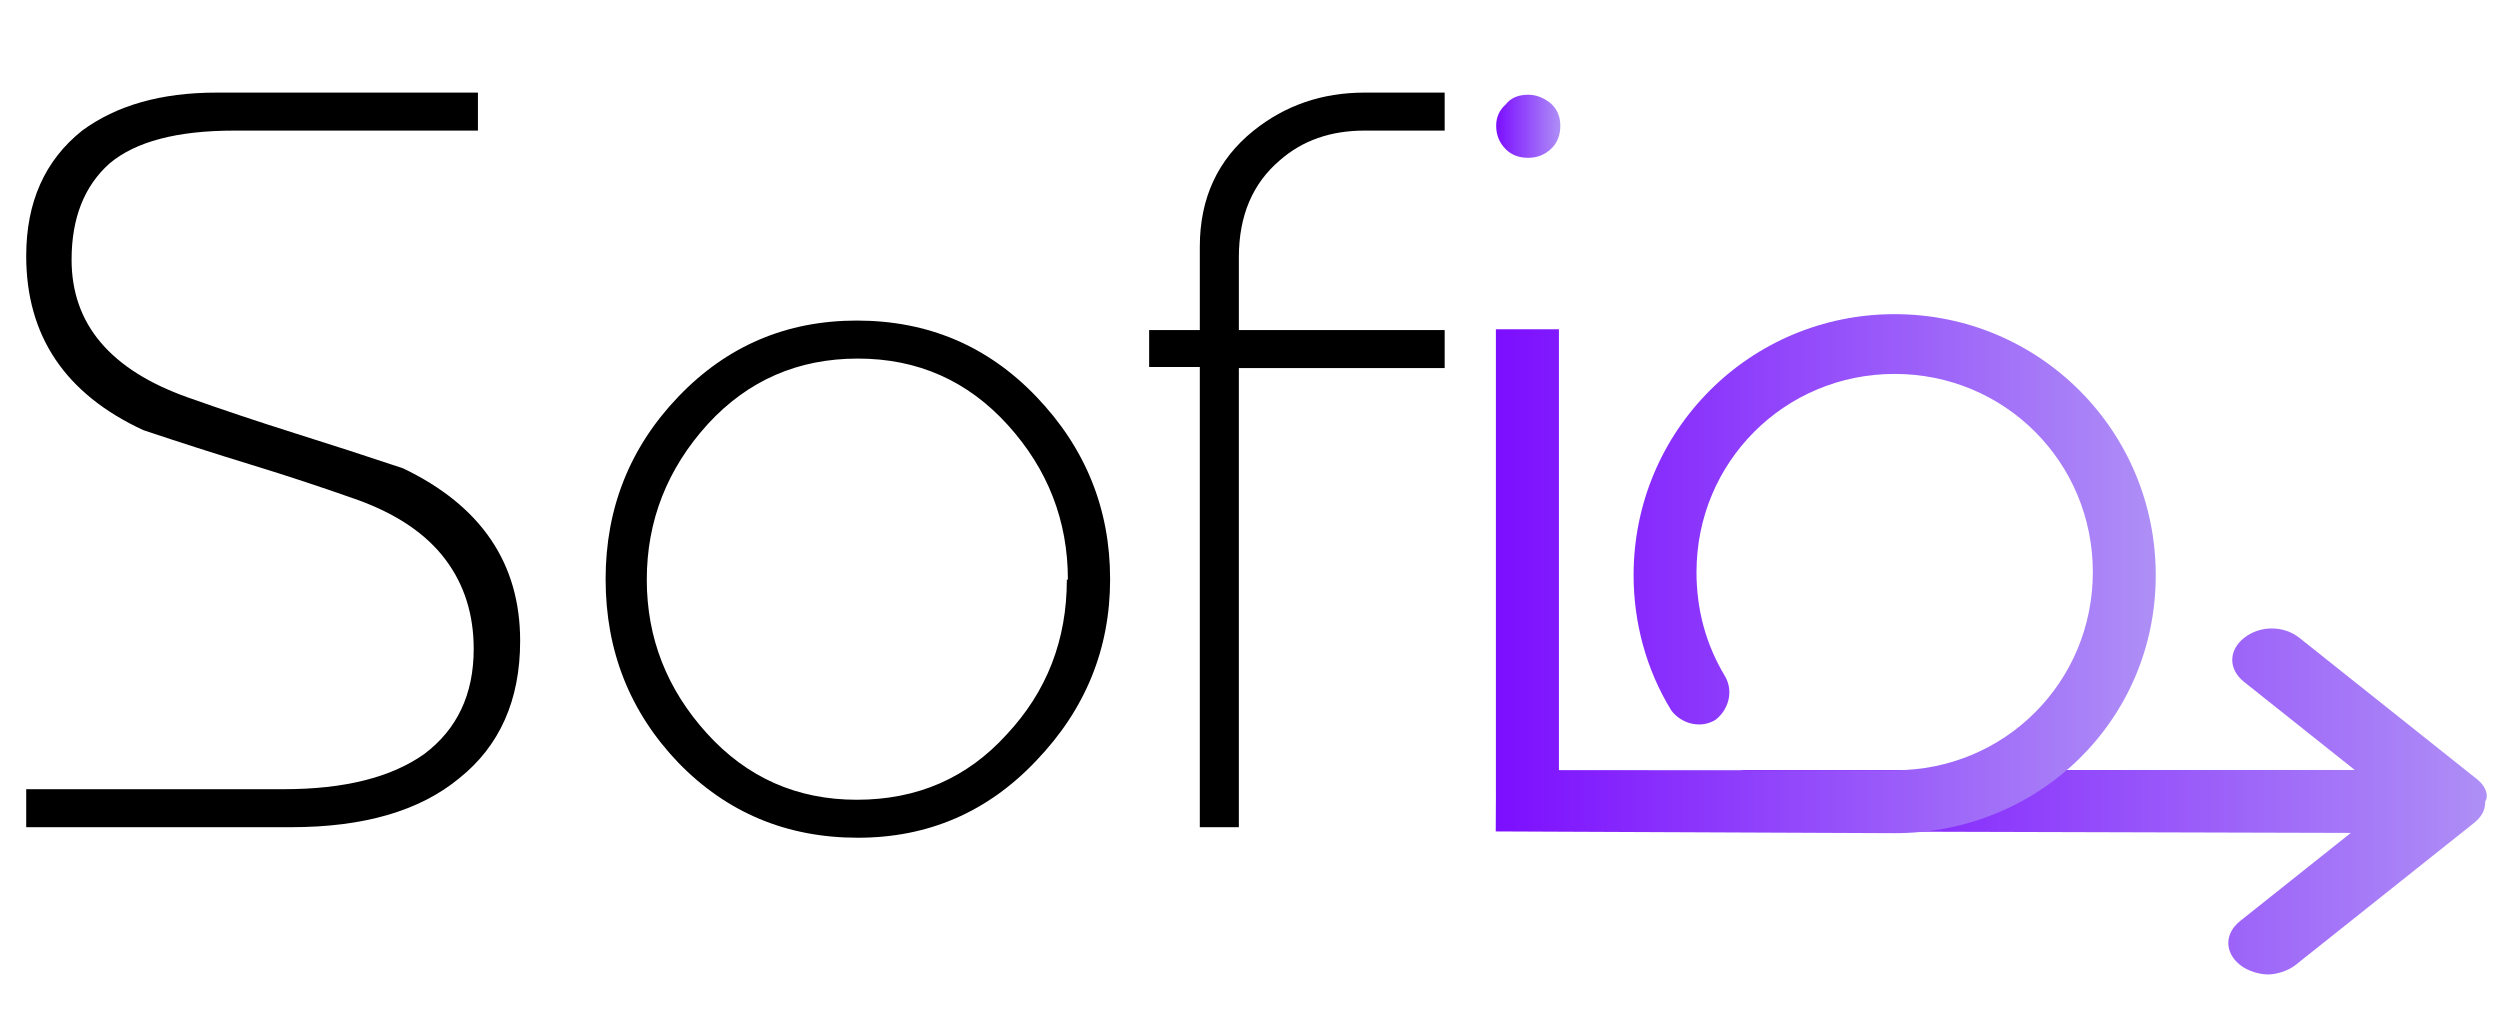 <?xml version="1.0" encoding="utf-8"?>
<!-- Generator: Adobe Illustrator 16.0.0, SVG Export Plug-In . SVG Version: 6.00 Build 0)  -->
<!DOCTYPE svg PUBLIC "-//W3C//DTD SVG 1.1//EN" "http://www.w3.org/Graphics/SVG/1.1/DTD/svg11.dtd">
<svg version="1.1" xmlns="http://www.w3.org/2000/svg" xmlns:xlink="http://www.w3.org/1999/xlink" x="0px" y="0px"
	 width="715.464px" height="293.985px" viewBox="0 0 715.464 293.985" enable-background="new 0 0 715.464 293.985"
	 xml:space="preserve">
<g id="agile">
	<linearGradient id="SVGID_1_" gradientUnits="userSpaceOnUse" x1="497.975" y1="229.364" x2="711.678" y2="229.364">
		<stop  offset="0" style="stop-color:#7C0EFF"/>
		<stop  offset="1" style="stop-color:#AE8FF6"/>
	</linearGradient>
	<path fill="url(#SVGID_1_)" d="M708.972,223.063l-50.904-40.511c-4.523-3.598-11.311-3.598-15.836,0
		c-4.523,3.603-4.523,9.004,0,12.604l31.674,25.205h-175.28c-6.786,0,41.767,3.603,41.767,9.002c0,5.402-40.553,8.539-33.767,8.539
		l166.147,0.465l-31.672,25.207c-4.525,3.6-4.525,8.999,0,12.6c2.264,1.803,5.656,2.701,7.92,2.701c2.262,0,5.654-0.9,7.916-2.701
		l50.904-40.508c2.262-1.801,3.394-3.604,3.394-6.303l0,0C712.364,227.564,711.234,224.864,708.972,223.063z"/>
	<rect x="552.031" y="233.346" fill="none" width="71" height="15.5"/>
	<path d="M131.339,222.792c-11.28,9.292-27.289,13.938-48.024,13.938H7.5v-10.874H81.2c17.314,0,30.705-3.346,40.17-10.035
		c9.465-7.085,14.197-17.124,14.197-30.093c0-9.934-2.718-18.496-8.156-25.69c-5.435-7.19-13.695-12.817-24.768-16.871
		c-10.268-3.647-20.54-7.041-30.809-10.181c-10.268-3.146-20.539-6.44-30.809-9.884C18.676,112.765,7.5,96.148,7.5,73.248
		c0-15.404,5.333-27.358,16.008-35.872c9.864-7.25,22.653-10.873,38.36-10.873h74.909v10.873H67.003
		c-16.312,0-28.194,3.134-35.642,9.392c-7.25,6.465-10.874,15.655-10.874,27.571c0,18.376,11.071,31.509,33.224,39.385
		c10.271,3.639,20.542,7.071,30.81,10.304c10.271,3.233,20.541,6.562,30.809,9.991c22.352,10.707,33.529,27.167,33.529,49.386
		C148.859,200.374,143.015,213.504,131.339,222.792z"/>
	<path d="M296.554,217.698c-13.894,14.702-30.913,22.05-51.045,22.05c-20.341,0-37.455-7.148-51.349-21.443
		c-13.894-14.501-20.841-32.019-20.841-52.56c0-20.333,6.947-37.756,20.841-52.251c13.894-14.5,30.91-21.752,51.046-21.752
		c20.337,0,37.455,7.252,51.348,21.752c14.094,14.698,21.144,32.116,21.144,52.251C317.698,185.682,310.648,203.004,296.554,217.698
		z M305.616,165.899c0-16.875-5.738-31.635-17.215-44.292c-11.48-12.66-25.78-18.989-42.892-18.989
		c-17.118,0-31.414,6.229-42.89,18.682c-11.681,12.856-17.519,27.725-17.519,44.599c0,16.67,5.739,31.336,17.216,43.993
		c11.478,12.656,25.773,18.984,42.89,18.984c17.318,0,31.612-6.229,42.892-18.687c11.477-12.252,17.217-27.015,17.217-44.291
		H305.616z"/>
	<path d="M354.543,105.333v131.396h-11.174V105.036h-14.5V94.462h14.5V83.284V70.6c0-13.894,5.134-24.965,15.403-33.224
		c9.061-7.25,19.633-10.873,31.715-10.873h22.955v10.873h-22.955c-9.666,0-17.721,2.821-24.164,8.457
		c-7.852,6.644-11.78,15.909-11.78,27.79v20.84h58.899v10.871H354.543z"/>
	<g>
		<linearGradient id="SVGID_2_" gradientUnits="userSpaceOnUse" x1="428.185" y1="36.136" x2="446.539" y2="36.136">
			<stop  offset="0" style="stop-color:#7C0EFF"/>
			<stop  offset="1" style="stop-color:#AE8FF6"/>
		</linearGradient>
		<path fill="url(#SVGID_2_)" d="M444.093,42.408c1.627-1.63,2.446-3.772,2.446-6.425c0-2.647-0.917-4.79-2.754-6.424
			c-2.042-1.63-4.183-2.447-6.423-2.447c-2.86,0-5.001,0.918-6.425,2.752c-1.836,1.637-2.753,3.671-2.753,6.119
			c0,2.653,0.917,4.895,2.753,6.73c1.629,1.635,3.771,2.448,6.425,2.448C440.01,45.16,442.257,44.243,444.093,42.408z"/>
		<linearGradient id="SVGID_3_" gradientUnits="userSpaceOnUse" x1="428.058" y1="164.176" x2="616.944" y2="164.176">
			<stop  offset="0" style="stop-color:#7C0EFF"/>
			<stop  offset="1" style="stop-color:#AE8FF6"/>
		</linearGradient>
		<path fill="url(#SVGID_3_)" d="M542.228,89.908c-41.41,0-74.718,33.306-74.718,74.717c0,13.504,3.601,27.006,10.804,38.709
			c2.699,3.6,8.102,5.399,12.602,2.699c3.602-2.699,5.4-8.1,2.701-12.602c-5.401-9.002-8.103-18.904-8.103-29.705
			c0-31.508,25.206-56.715,56.714-56.715c31.507,0,56.711,25.207,56.711,56.715c0,31.506-25.204,56.71-56.711,56.71l-96.086-0.032
			V94.237h-18.038v132.751h0.007l-0.053,10.954l114.17,0.501c41.409,0,74.718-32.41,74.717-73.818
			C616.944,123.216,583.636,89.908,542.228,89.908z"/>
	</g>
</g>
<g id="colors" display="none">
	<linearGradient id="SVGID_4_" gradientUnits="userSpaceOnUse" x1="893.405" y1="1148.757" x2="793.389" y2="1321.991">
		<stop  offset="0" style="stop-color:#00FFFF"/>
		<stop  offset="1" style="stop-color:#00FFA1"/>
	</linearGradient>
	<circle display="inline" fill="url(#SVGID_4_)" cx="843.396" cy="1235.373" r="100"/>
	<linearGradient id="SVGID_5_" gradientUnits="userSpaceOnUse" x1="618.404" y1="1148.756" x2="518.388" y2="1321.99">
		<stop  offset="0" style="stop-color:#81FBB8"/>
		<stop  offset="1" style="stop-color:#28C76F"/>
	</linearGradient>
	<circle display="inline" fill="url(#SVGID_5_)" cx="568.396" cy="1235.373" r="100"/>
	<linearGradient id="SVGID_6_" gradientUnits="userSpaceOnUse" x1="343.404" y1="1148.756" x2="243.388" y2="1321.99">
		<stop  offset="0" style="stop-color:#EFFF6D"/>
		<stop  offset="1" style="stop-color:#13B5BB"/>
	</linearGradient>
	<circle display="inline" fill="url(#SVGID_6_)" cx="293.396" cy="1235.373" r="100"/>
	<linearGradient id="SVGID_7_" gradientUnits="userSpaceOnUse" x1="68.404" y1="1148.756" x2="-31.612" y2="1321.99">
		<stop  offset="0" style="stop-color:#69E868"/>
		<stop  offset="1" style="stop-color:#4F78FD"/>
	</linearGradient>
	<circle display="inline" fill="url(#SVGID_7_)" cx="18.396" cy="1235.373" r="100"/>
	<linearGradient id="SVGID_8_" gradientUnits="userSpaceOnUse" x1="893.404" y1="873.757" x2="793.388" y2="1046.991">
		<stop  offset="0" style="stop-color:#FFDC60"/>
		<stop  offset="1" style="stop-color:#FDA76F"/>
	</linearGradient>
	<circle display="inline" fill="url(#SVGID_8_)" cx="843.396" cy="960.373" r="100"/>
	<linearGradient id="SVGID_9_" gradientUnits="userSpaceOnUse" x1="618.403" y1="873.756" x2="518.387" y2="1046.99">
		<stop  offset="2.003000e-005" style="stop-color:#FFC76B"/>
		<stop  offset="1" style="stop-color:#FF5B9D"/>
	</linearGradient>
	<circle display="inline" fill="url(#SVGID_9_)" cx="568.396" cy="960.373" r="100"/>
	<linearGradient id="SVGID_10_" gradientUnits="userSpaceOnUse" x1="343.404" y1="873.757" x2="243.388" y2="1046.991">
		<stop  offset="6.810900e-004" style="stop-color:#FC6767"/>
		<stop  offset="1" style="stop-color:#EC008C"/>
	</linearGradient>
	<circle display="inline" fill="url(#SVGID_10_)" cx="293.396" cy="960.373" r="100"/>
	<linearGradient id="SVGID_11_" gradientUnits="userSpaceOnUse" x1="68.404" y1="873.756" x2="-31.612" y2="1046.99">
		<stop  offset="0" style="stop-color:#ED1E79"/>
		<stop  offset="1" style="stop-color:#662D8C"/>
	</linearGradient>
	<circle display="inline" fill="url(#SVGID_11_)" cx="18.396" cy="960.373" r="100"/>
	<linearGradient id="SVGID_12_" gradientUnits="userSpaceOnUse" x1="893.405" y1="598.757" x2="793.389" y2="771.991">
		<stop  offset="0" style="stop-color:#FFA4DD"/>
		<stop  offset="1" style="stop-color:#FF5B9D"/>
	</linearGradient>
	<circle display="inline" fill="url(#SVGID_12_)" cx="843.396" cy="685.373" r="100"/>
	<linearGradient id="SVGID_13_" gradientUnits="userSpaceOnUse" x1="618.403" y1="598.756" x2="518.387" y2="771.99">
		<stop  offset="0" style="stop-color:#FB4ECB"/>
		<stop  offset="1" style="stop-color:#AC26AD"/>
	</linearGradient>
	<circle display="inline" fill="url(#SVGID_13_)" cx="568.396" cy="685.373" r="100"/>
	<linearGradient id="SVGID_14_" gradientUnits="userSpaceOnUse" x1="343.404" y1="598.756" x2="243.387" y2="771.99">
		<stop  offset="0" style="stop-color:#FF5B9D"/>
		<stop  offset="1" style="stop-color:#7C0EFF"/>
	</linearGradient>
	<circle display="inline" fill="url(#SVGID_14_)" cx="293.396" cy="685.373" r="100"/>
	<linearGradient id="SVGID_15_" gradientUnits="userSpaceOnUse" x1="68.404" y1="598.756" x2="-31.613" y2="771.99">
		<stop  offset="0" style="stop-color:#B22D91"/>
		<stop  offset="1" style="stop-color:#312A6C"/>
	</linearGradient>
	<circle display="inline" fill="url(#SVGID_15_)" cx="18.396" cy="685.373" r="100"/>
	<linearGradient id="SVGID_16_" gradientUnits="userSpaceOnUse" x1="893.404" y1="323.757" x2="793.388" y2="496.991">
		<stop  offset="0" style="stop-color:#00FFEE"/>
		<stop  offset="1" style="stop-color:#D585FF"/>
	</linearGradient>
	<circle display="inline" fill="url(#SVGID_16_)" cx="843.396" cy="410.373" r="100"/>
	<linearGradient id="SVGID_17_" gradientUnits="userSpaceOnUse" x1="618.403" y1="323.756" x2="518.387" y2="496.99">
		<stop  offset="0" style="stop-color:#63E2FF"/>
		<stop  offset="1" style="stop-color:#B066FE"/>
	</linearGradient>
	<circle display="inline" fill="url(#SVGID_17_)" cx="568.396" cy="410.373" r="100"/>
	<linearGradient id="SVGID_18_" gradientUnits="userSpaceOnUse" x1="222.686" y1="481.085" x2="364.107" y2="339.664">
		<stop  offset="0" style="stop-color:#7C0EFF"/>
		<stop  offset="1" style="stop-color:#AE8FF6"/>
	</linearGradient>
	<circle display="inline" fill="url(#SVGID_18_)" cx="293.396" cy="410.373" r="100"/>
	<linearGradient id="SVGID_19_" gradientUnits="userSpaceOnUse" x1="-52.315" y1="481.084" x2="89.107" y2="339.663">
		<stop  offset="0" style="stop-color:#4F08A1"/>
		<stop  offset="1" style="stop-color:#9136FF"/>
	</linearGradient>
	<circle display="inline" fill="url(#SVGID_19_)" cx="18.396" cy="410.373" r="100"/>
</g>
</svg>
